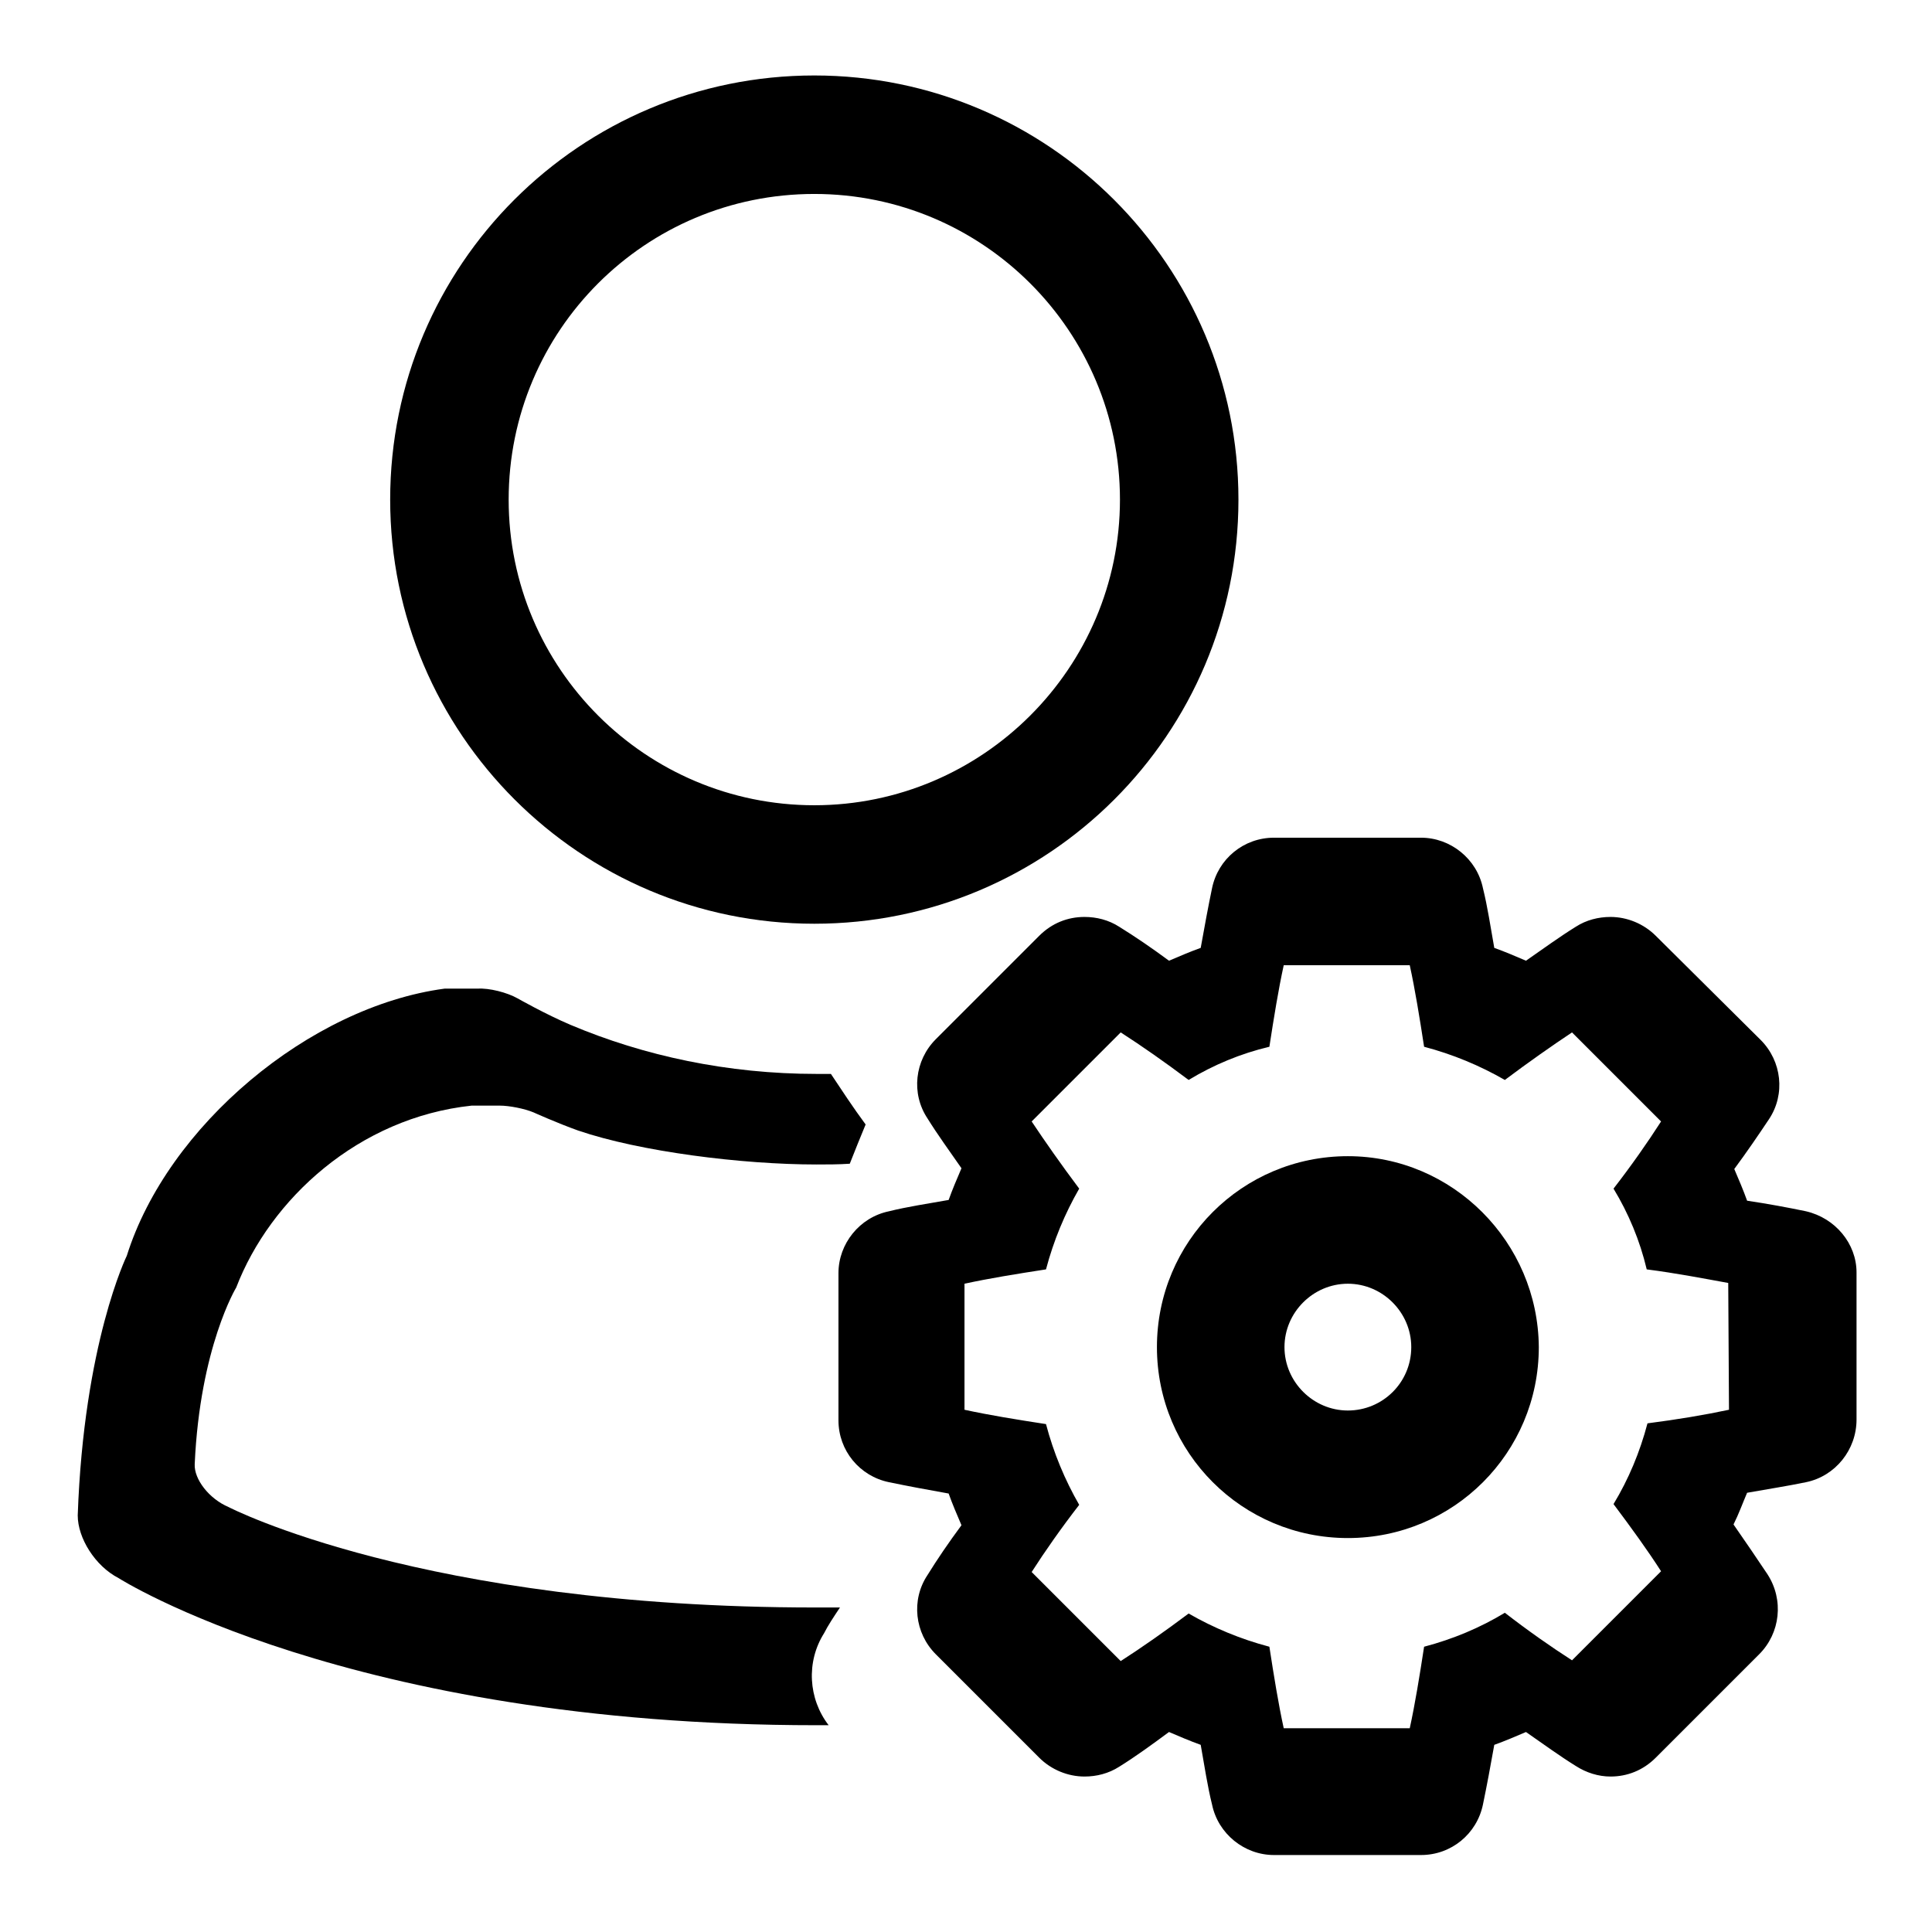 <?xml version="1.0" encoding="utf-8"?>
<!-- Svg Vector Icons : http://www.onlinewebfonts.com/icon -->
<!DOCTYPE svg PUBLIC "-//W3C//DTD SVG 1.1//EN" "http://www.w3.org/Graphics/SVG/1.1/DTD/svg11.dtd">
<svg version="1.1" xmlns="http://www.w3.org/2000/svg" xmlns:xlink="http://www.w3.org/1999/xlink" x="0px" y="0px" viewBox="0 0 256 256" enable-background="new 0 0 256 256" xml:space="preserve">
<g><g><path fill="#000000" d="M178.6,153.2c-14,0-25.3,11.3-25.3,25.3s11.3,25.3,25.3,25.3c14,0,25.3-11.3,25.3-25.3C203.8,164.6,192.5,153.2,178.6,153.2z M178.6,186.9c-4.6,0-8.4-3.8-8.4-8.4c0-4.6,3.8-8.4,8.4-8.4c4.6,0,8.4,3.8,8.4,8.4C187,183.2,183.2,186.9,178.6,186.9z"/><path fill="#000000" d="M239.3,160.5c-2.4-0.5-5.1-1-7.8-1.4c-0.5-1.4-1.1-2.8-1.7-4.2c1.7-2.3,3.2-4.5,4.6-6.6c2.2-3.3,1.7-7.7-1.1-10.5L219.4,124c-1.6-1.6-3.8-2.5-6-2.5c-1.6,0-3.2,0.4-4.6,1.3c-2.1,1.3-4.3,2.9-6.6,4.5c-1.4-0.6-2.8-1.2-4.2-1.7c-0.5-2.8-0.9-5.5-1.5-7.9c-0.8-3.9-4.3-6.7-8.2-6.7h-19.5c-4,0-7.4,2.8-8.2,6.7c-0.5,2.4-1,5.1-1.5,7.9c-1.4,0.5-2.8,1.1-4.2,1.7c-2.3-1.7-4.5-3.2-6.6-4.5c-1.4-0.9-3-1.3-4.6-1.3c-2.2,0-4.3,0.8-6,2.5l-13.7,13.7c-2.8,2.8-3.3,7.2-1.1,10.5c1.3,2.1,2.9,4.3,4.5,6.6c-0.6,1.4-1.2,2.8-1.7,4.2c-2.8,0.5-5.5,0.9-7.9,1.5c-3.9,0.8-6.7,4.3-6.7,8.2v19.5c0,4,2.8,7.4,6.7,8.2c2.4,0.5,5.1,1,7.9,1.5c0.5,1.4,1.1,2.8,1.7,4.2c-1.7,2.3-3.2,4.5-4.5,6.6c-2.2,3.3-1.7,7.7,1.1,10.5l13.7,13.7c1.6,1.6,3.8,2.5,6,2.5c1.6,0,3.2-0.4,4.6-1.3c2.1-1.3,4.3-2.9,6.6-4.6c1.4,0.6,2.8,1.2,4.2,1.7c0.5,2.8,0.9,5.5,1.5,7.9c0.8,3.9,4.3,6.7,8.2,6.7h19.5c4,0,7.4-2.8,8.2-6.7c0.5-2.4,1-5.1,1.5-7.9c1.4-0.5,2.8-1.1,4.2-1.7c2.3,1.6,4.5,3.2,6.6,4.5c1.4,0.9,3,1.4,4.6,1.4c2.2,0,4.3-0.8,6-2.5l13.7-13.7c2.8-2.8,3.3-7.2,1.1-10.6c-1.4-2.1-2.9-4.3-4.5-6.6c0.7-1.4,1.2-2.8,1.8-4.2c2.8-0.5,5.4-0.9,7.8-1.4c3.9-0.8,6.7-4.3,6.7-8.3v-19.5C246,164.8,243.2,161.4,239.3,160.5z M229.1,186.8c-3.3,0.7-6.9,1.3-10.8,1.8c-1,3.8-2.5,7.4-4.5,10.7c2.4,3.2,4.5,6.1,6.3,8.9l-11.8,11.8c-2.8-1.8-5.8-3.9-8.9-6.3c-3.3,2-6.9,3.5-10.7,4.5c-0.6,3.9-1.2,7.6-1.9,10.8h-16.7c-0.7-3.2-1.3-6.9-1.9-10.8c-3.8-1-7.4-2.5-10.7-4.4c-3.2,2.4-6.2,4.5-9,6.3l-11.8-11.8c1.8-2.8,3.9-5.8,6.3-8.9c-1.9-3.3-3.4-6.9-4.4-10.7c-3.9-0.6-7.6-1.2-10.8-1.9v-16.7c3.2-0.7,6.9-1.3,10.8-1.9c1-3.8,2.5-7.4,4.4-10.7c-2.4-3.2-4.5-6.2-6.3-8.9l11.8-11.8c2.8,1.8,5.8,3.9,9,6.3c3.3-2,6.9-3.5,10.7-4.4c0.6-3.9,1.2-7.6,1.9-10.8h16.7c0.7,3.2,1.3,6.9,1.9,10.8c3.8,1,7.4,2.5,10.7,4.4c3.2-2.4,6.2-4.5,8.9-6.3l11.8,11.8c-1.8,2.8-3.9,5.8-6.3,8.9c2,3.3,3.5,6.9,4.4,10.7c3.9,0.5,7.5,1.2,10.8,1.8L229.1,186.8L229.1,186.8z"/><path fill="#000000" d="M111.3,213c-1.1,0-2.2,0-3.3,0c-52.1,0-77.7-13.3-77.7-13.3c-2.6-1.1-4.6-3.7-4.5-5.7c0.7-15.5,5.5-23.4,5.5-23.4c4.5-11.7,16.2-22.5,31.2-24.1l3.7,0c1.3,0,3.3,0.4,4.5,0.9c0,0,3.1,1.4,5.9,2.4c8.2,2.8,21.7,4.5,31.6,4.5c1.4,0,2.9,0,4.4-0.1c0.7-1.8,1.4-3.5,2.1-5.2c-1.7-2.3-3.2-4.6-4.6-6.7c-0.6,0-1.3,0-1.9,0c-11.8,0-22.9-2.4-32.6-6.5c-3.3-1.4-7-3.5-7-3.5c-1.4-0.8-3.8-1.4-5.3-1.3l-4.4,0c-17.9,2.4-36.7,18.2-42.1,35.4c0,0-5.7,11.6-6.5,34.4c0,3,2.3,6.7,5.4,8.3c0,0,30.5,19.5,92.5,19.5c0.5,0,1,0,1.6,0c-2.7-3.5-3-8.4-0.6-12.2C109.7,215.4,110.5,214.2,111.3,213z"/><path fill="#000000" d="M107.9,122.4c31,0,56.2-25.1,56.2-56.2c0-31-25.2-56.2-56.2-56.2c-31,0-56.2,25.1-56.2,56.2C51.7,97.2,76.9,122.4,107.9,122.4z M107.9,25.7c22.4,0,40.5,18.2,40.5,40.5s-18.2,40.5-40.5,40.5S67.4,88.6,67.4,66.2S85.5,25.7,107.9,25.7z"/></g></g>
</svg>